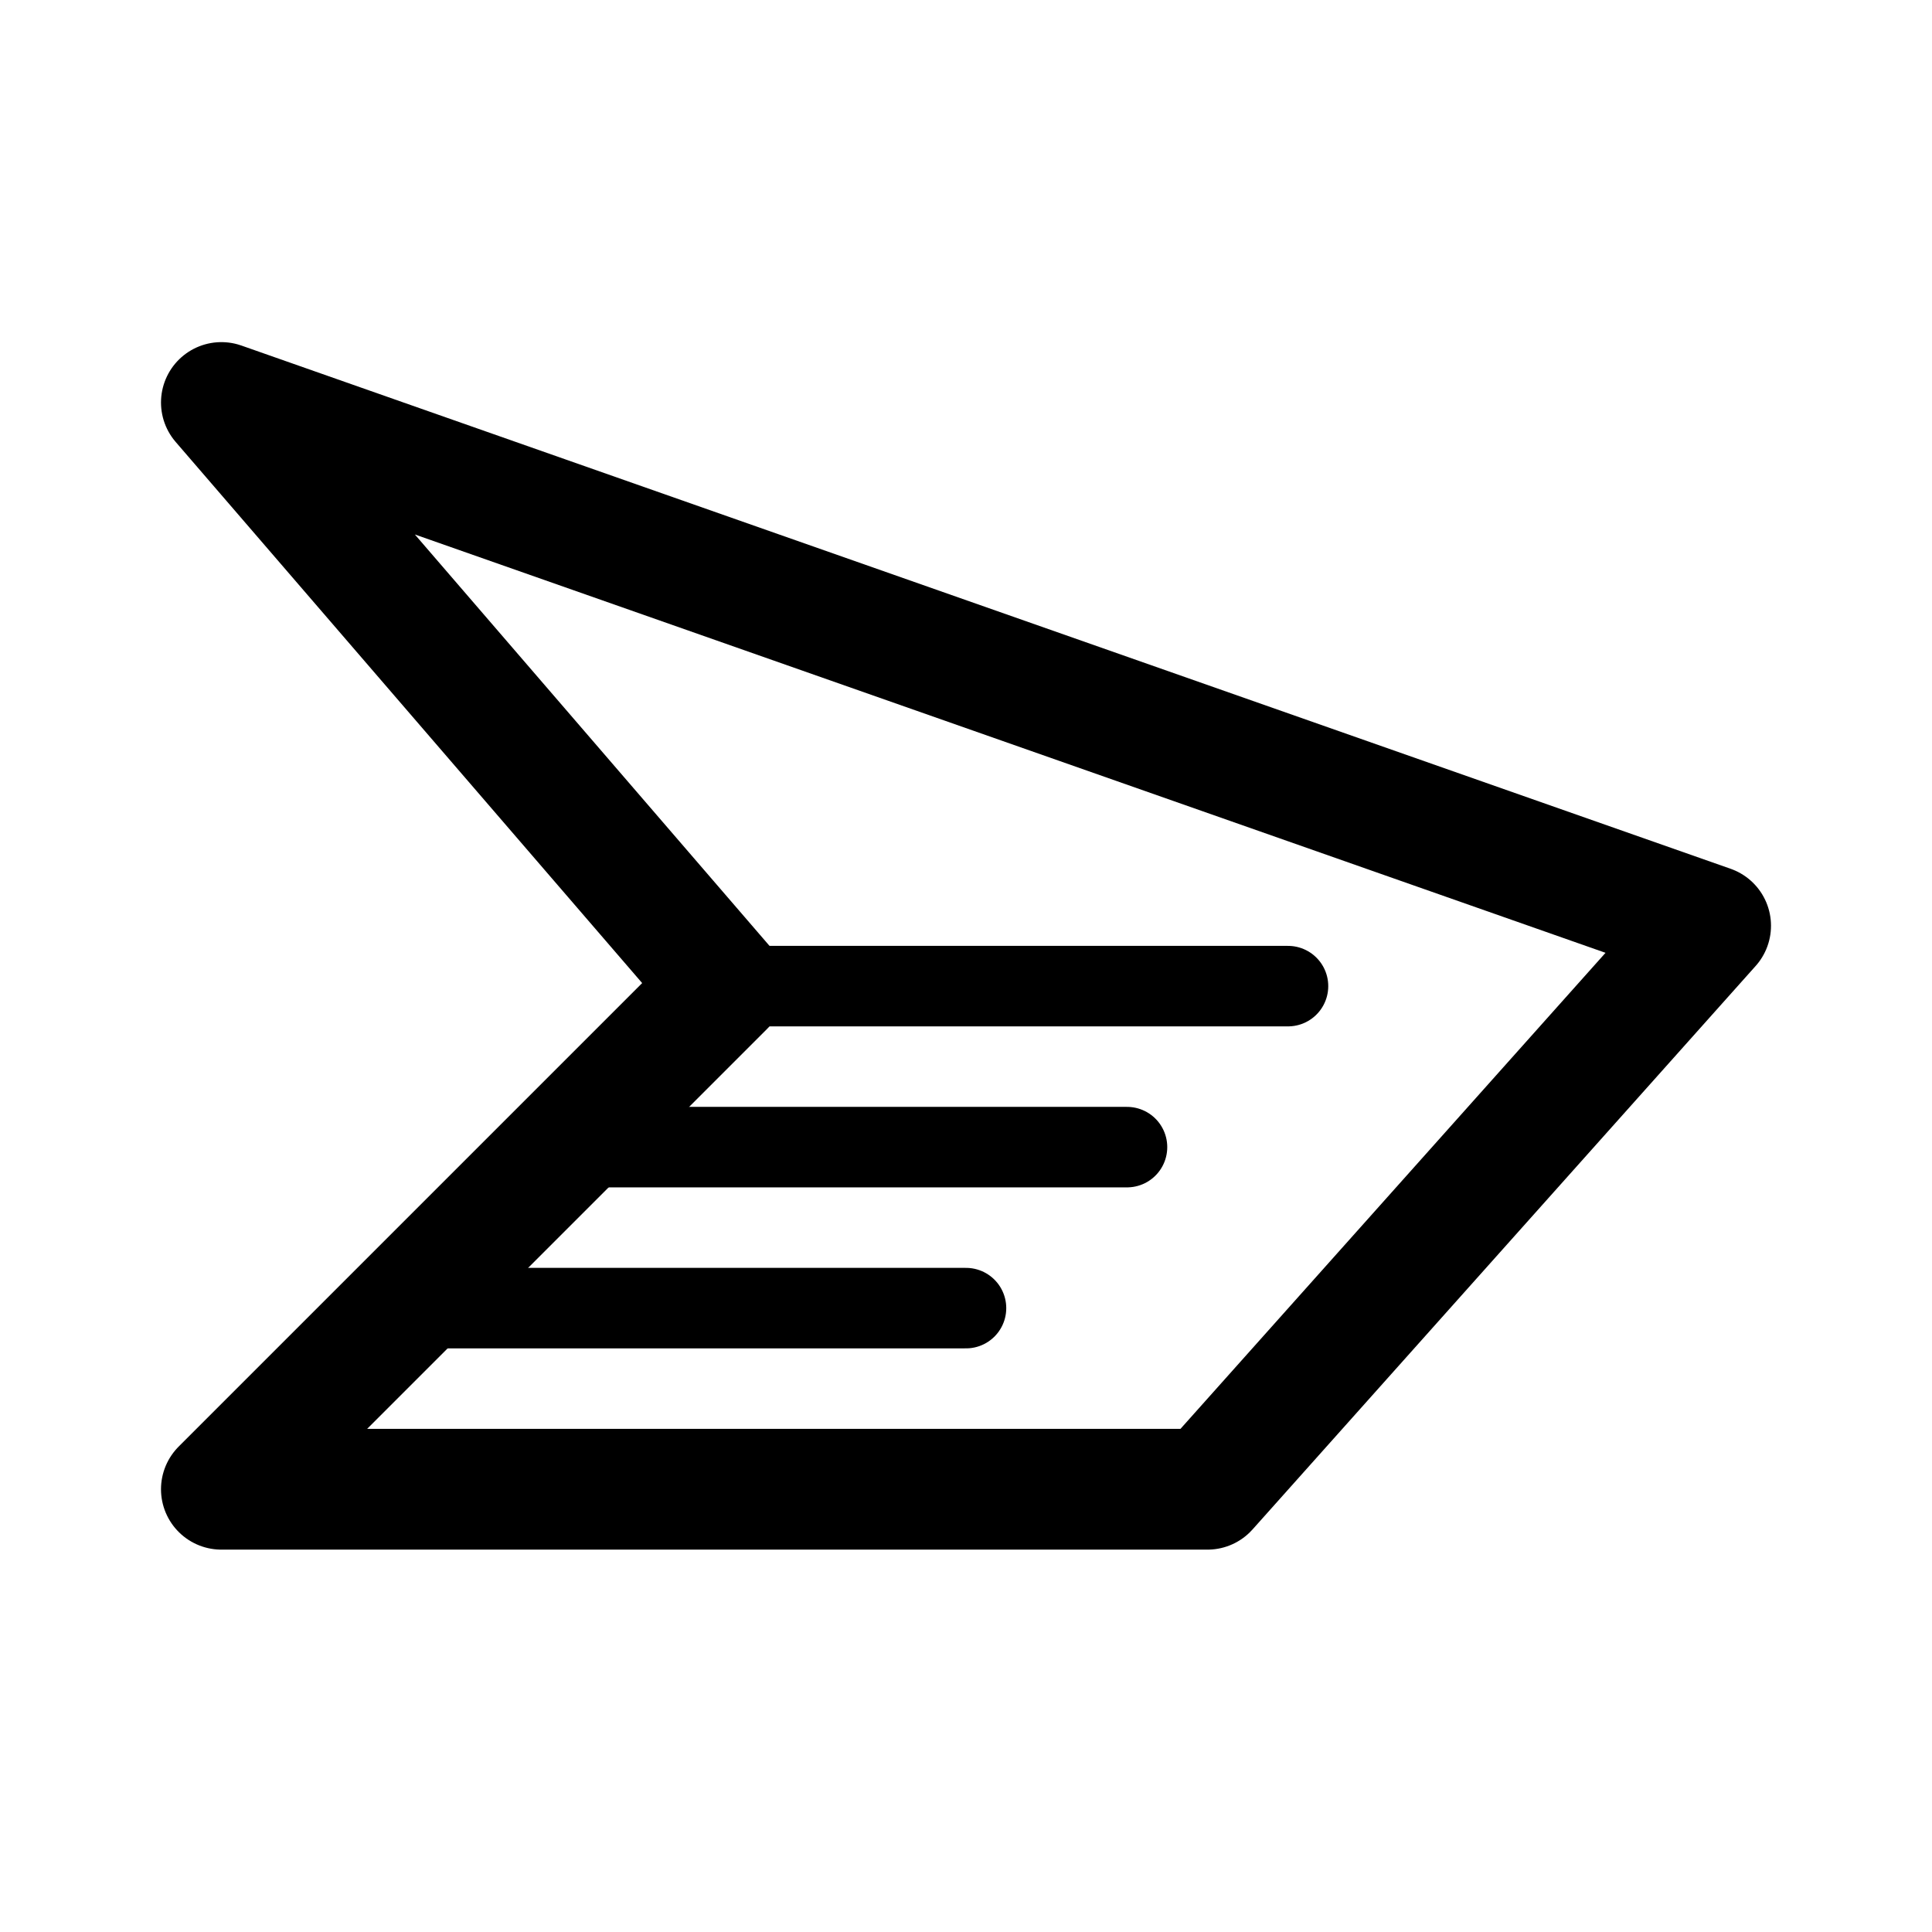 <svg xmlns="http://www.w3.org/2000/svg" width="192" height="192" fill="none"><path stroke="#000" stroke-linecap="round" stroke-linejoin="round" stroke-width="12" d="m22 40 148 52-50 56H22l50-50z"/><path stroke="#000" stroke-linecap="round" stroke-linejoin="round" stroke-width="8" d="M72 98h56m-72 16h56m-72 16h56"/></svg>